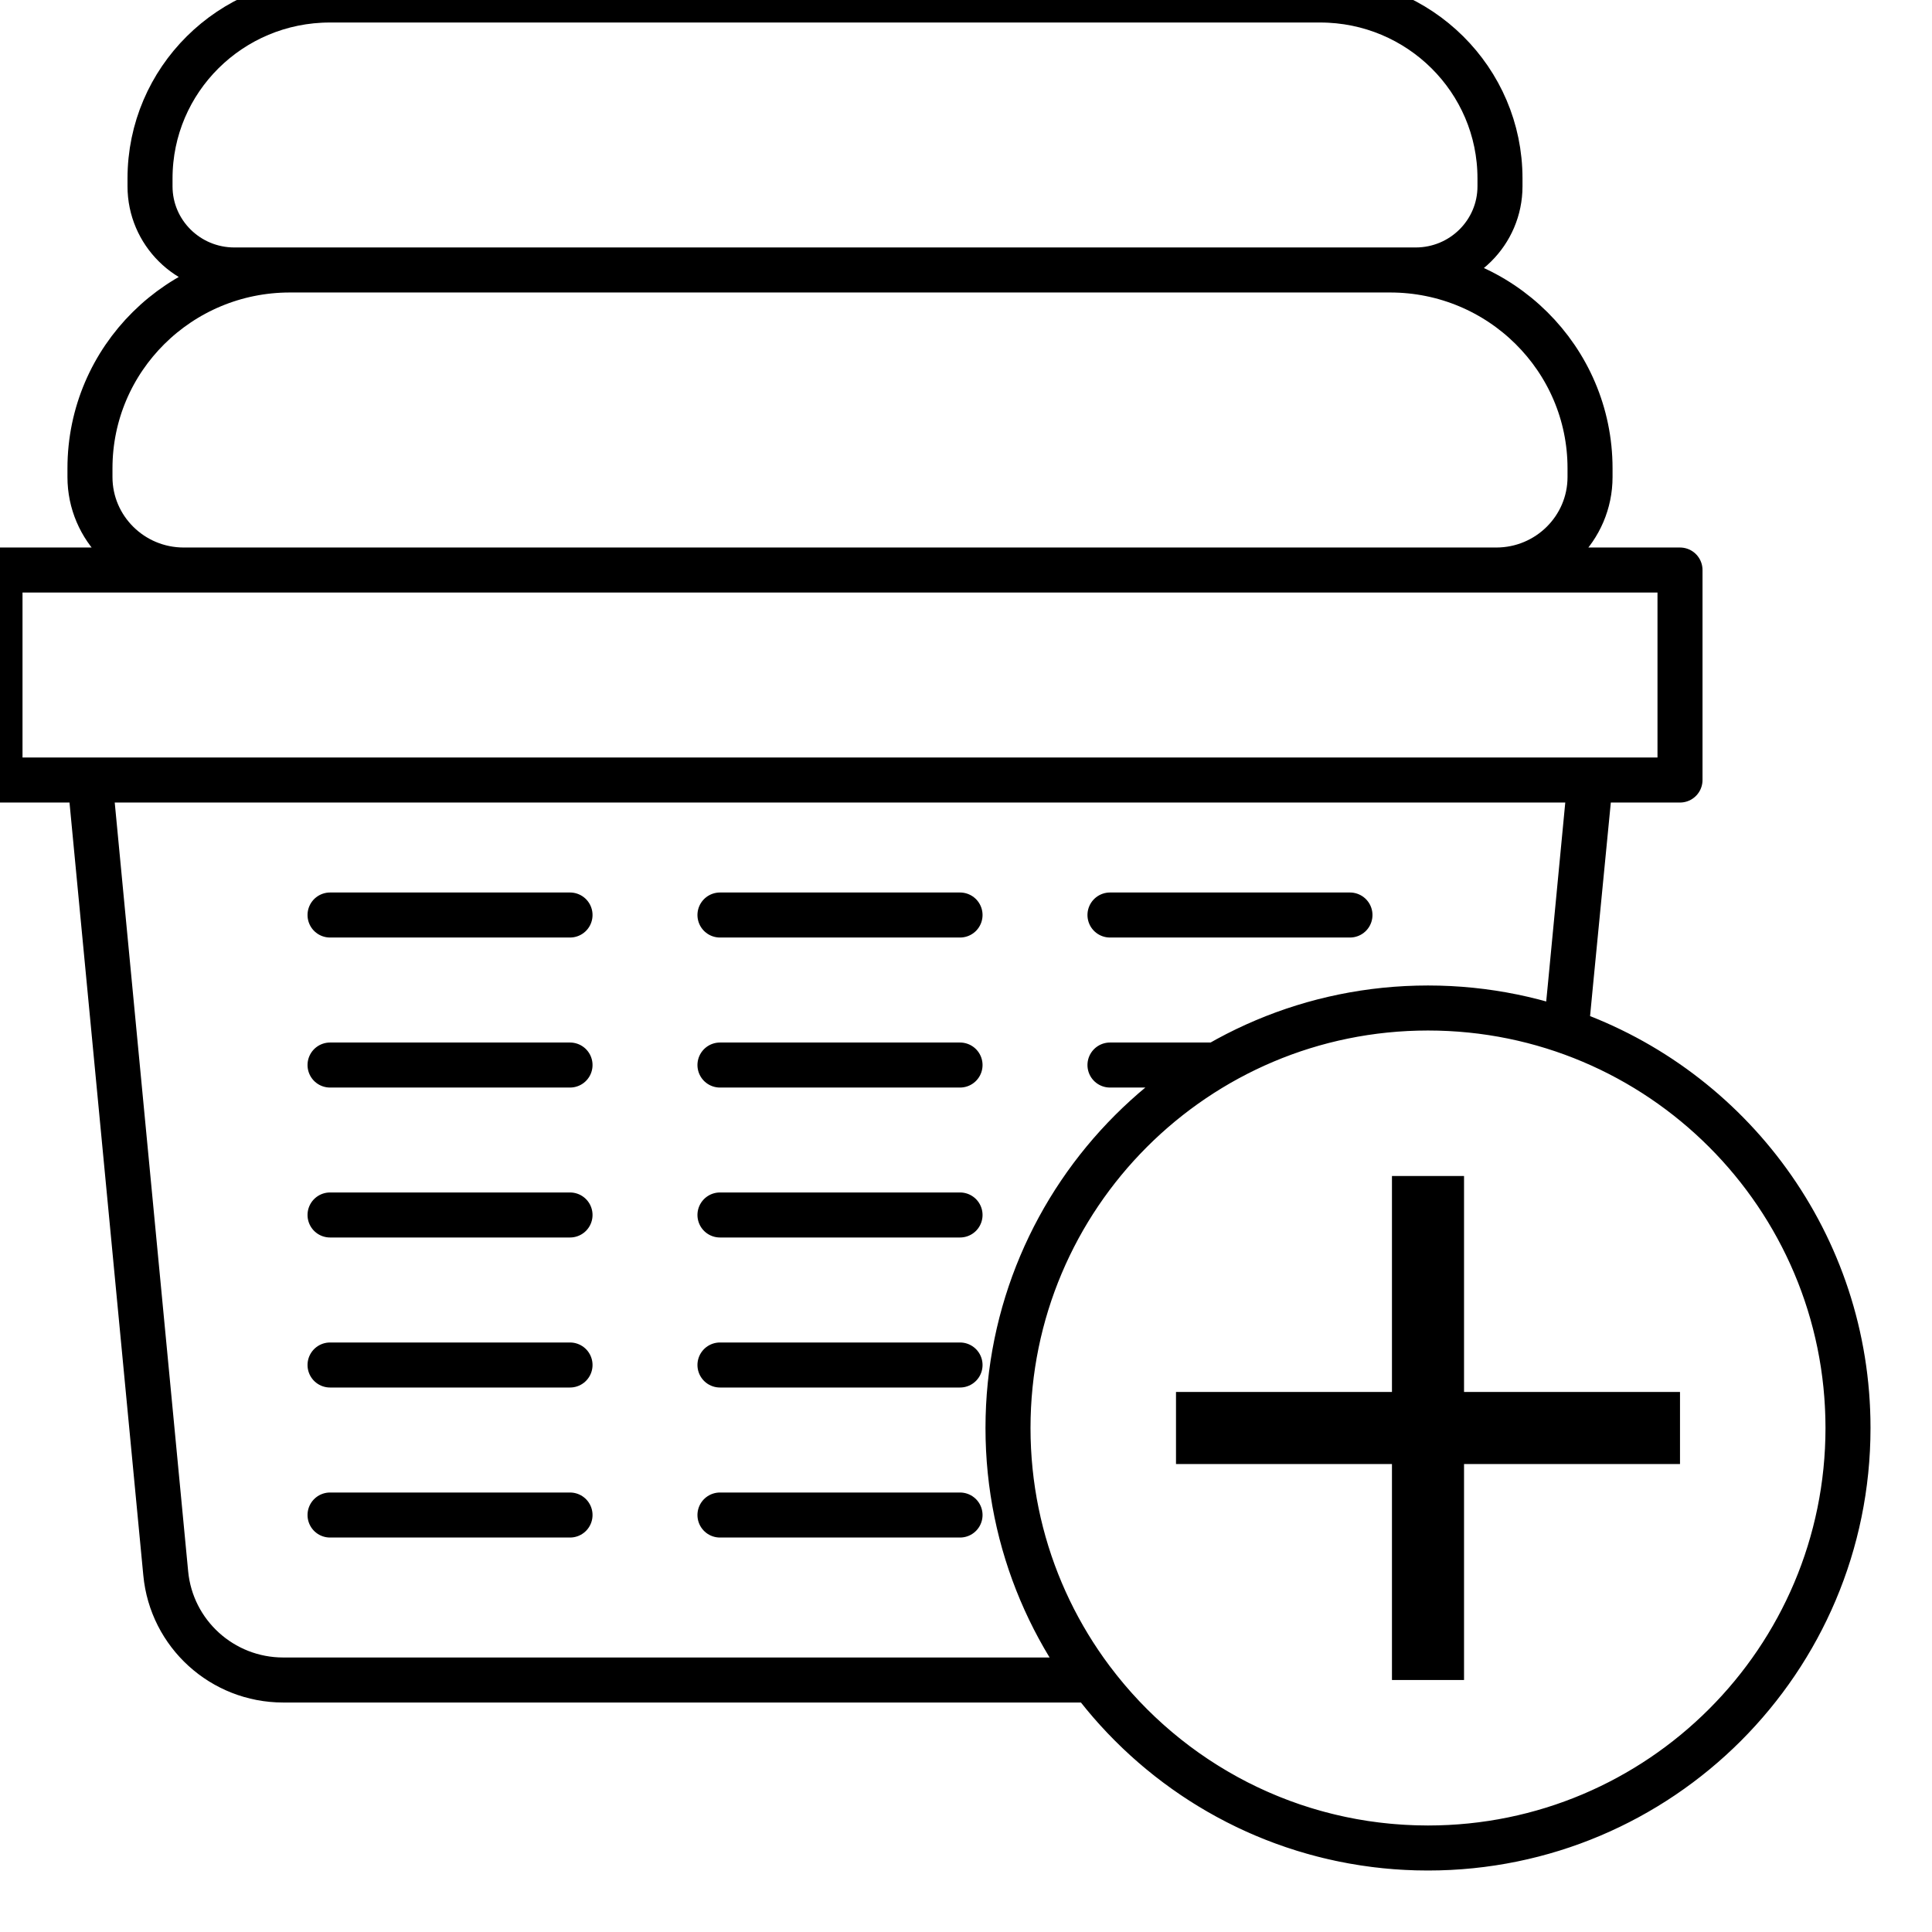 <?xml version="1.0" encoding="UTF-8"?>
<svg width="23px" height="23px" viewBox="0 0 23 23" version="1.1" xmlns="http://www.w3.org/2000/svg" xmlns:xlink="http://www.w3.org/1999/xlink">
    <!-- Generator: sketchtool 55 (78076) - https://sketchapp.com -->
    <title>56A24087-13FC-4F78-9E40-407A1CD8400D</title>
    <desc>Created with sketchtool.</desc>
    <g id="Asset-Artboard-Page" stroke="none" stroke-width="1" fill="none" fill-rule="evenodd">
        <g id="Icon_Modifier">
            <g>
                <g>
                    <path d="M13,20 L3.371,20 C2.647,20 2.041,19.45 1.973,18.73 L1.071,9.286 L18.929,9.286 L18.643,12.276 C20.597,12.956 22,14.814 22,17 C22,19.761 19.761,22 17,22 C15.364,22 13.912,21.214 13,20 Z M14.483,12.679 C14.483,12.679 14.483,12.679 14.483,12.679 L13.214,12.679 L14.483,12.679 Z M0,6.786 L20,6.786 L20,9.286 L0,9.286 L0,6.786 Z M3.929,10.893 L6.786,10.893 L3.929,10.893 Z M8.571,10.893 L11.429,10.893 L8.571,10.893 Z M13.214,10.893 L16.071,10.893 L13.214,10.893 Z M3.929,12.679 L6.786,12.679 L3.929,12.679 Z M8.571,12.679 L11.429,12.679 L8.571,12.679 Z M3.929,14.464 L6.786,14.464 L3.929,14.464 Z M8.571,14.464 L11.429,14.464 L8.571,14.464 Z M3.929,16.25 L6.786,16.25 L3.929,16.25 Z M8.571,16.25 L11.429,16.25 L8.571,16.25 Z M3.929,18.036 L6.786,18.036 L3.929,18.036 Z M8.571,18.036 L11.429,18.036 L8.571,18.036 Z M17.857,2.218 C17.857,2.768 17.408,3.214 16.853,3.214 L2.79,3.214 C2.235,3.214 1.786,2.768 1.786,2.218 L1.786,2.124 C1.786,0.951 2.744,3.55271368e-15 3.927,3.55271368e-15 L15.716,3.55271368e-15 C16.898,3.55271368e-15 17.857,0.951 17.857,2.124 L17.857,2.218 Z M18.929,5.679 C18.929,6.29 18.429,6.786 17.813,6.786 L2.187,6.786 C1.571,6.786 1.071,6.29 1.071,5.679 L1.071,5.575 C1.071,4.271 2.137,3.214 3.451,3.214 L16.549,3.214 C17.863,3.214 18.929,4.271 18.929,5.575 L18.929,5.679 Z M18.932,9.299 L18.643,12.266 L18.932,9.299 Z M17,22 C19.761,22 22,19.761 22,17 C22,14.239 19.761,12 17,12 C14.239,12 12,14.239 12,17 C12,19.761 14.239,22 17,22 Z" id="Combined-Shape" stroke="#000000" stroke-width="0.536" stroke-linecap="round" stroke-linejoin="round"></path>
                    <polygon id="Shape" fill="#000000" points="16.571 14 16.571 16.571 14 16.571 14 17.429 16.571 17.429 16.571 20 17.429 20 17.429 17.429 20 17.429 20 16.571 17.429 16.571 17.429 14"></polygon>
                </g>
            </g>
        </g>
    </g>
</svg>